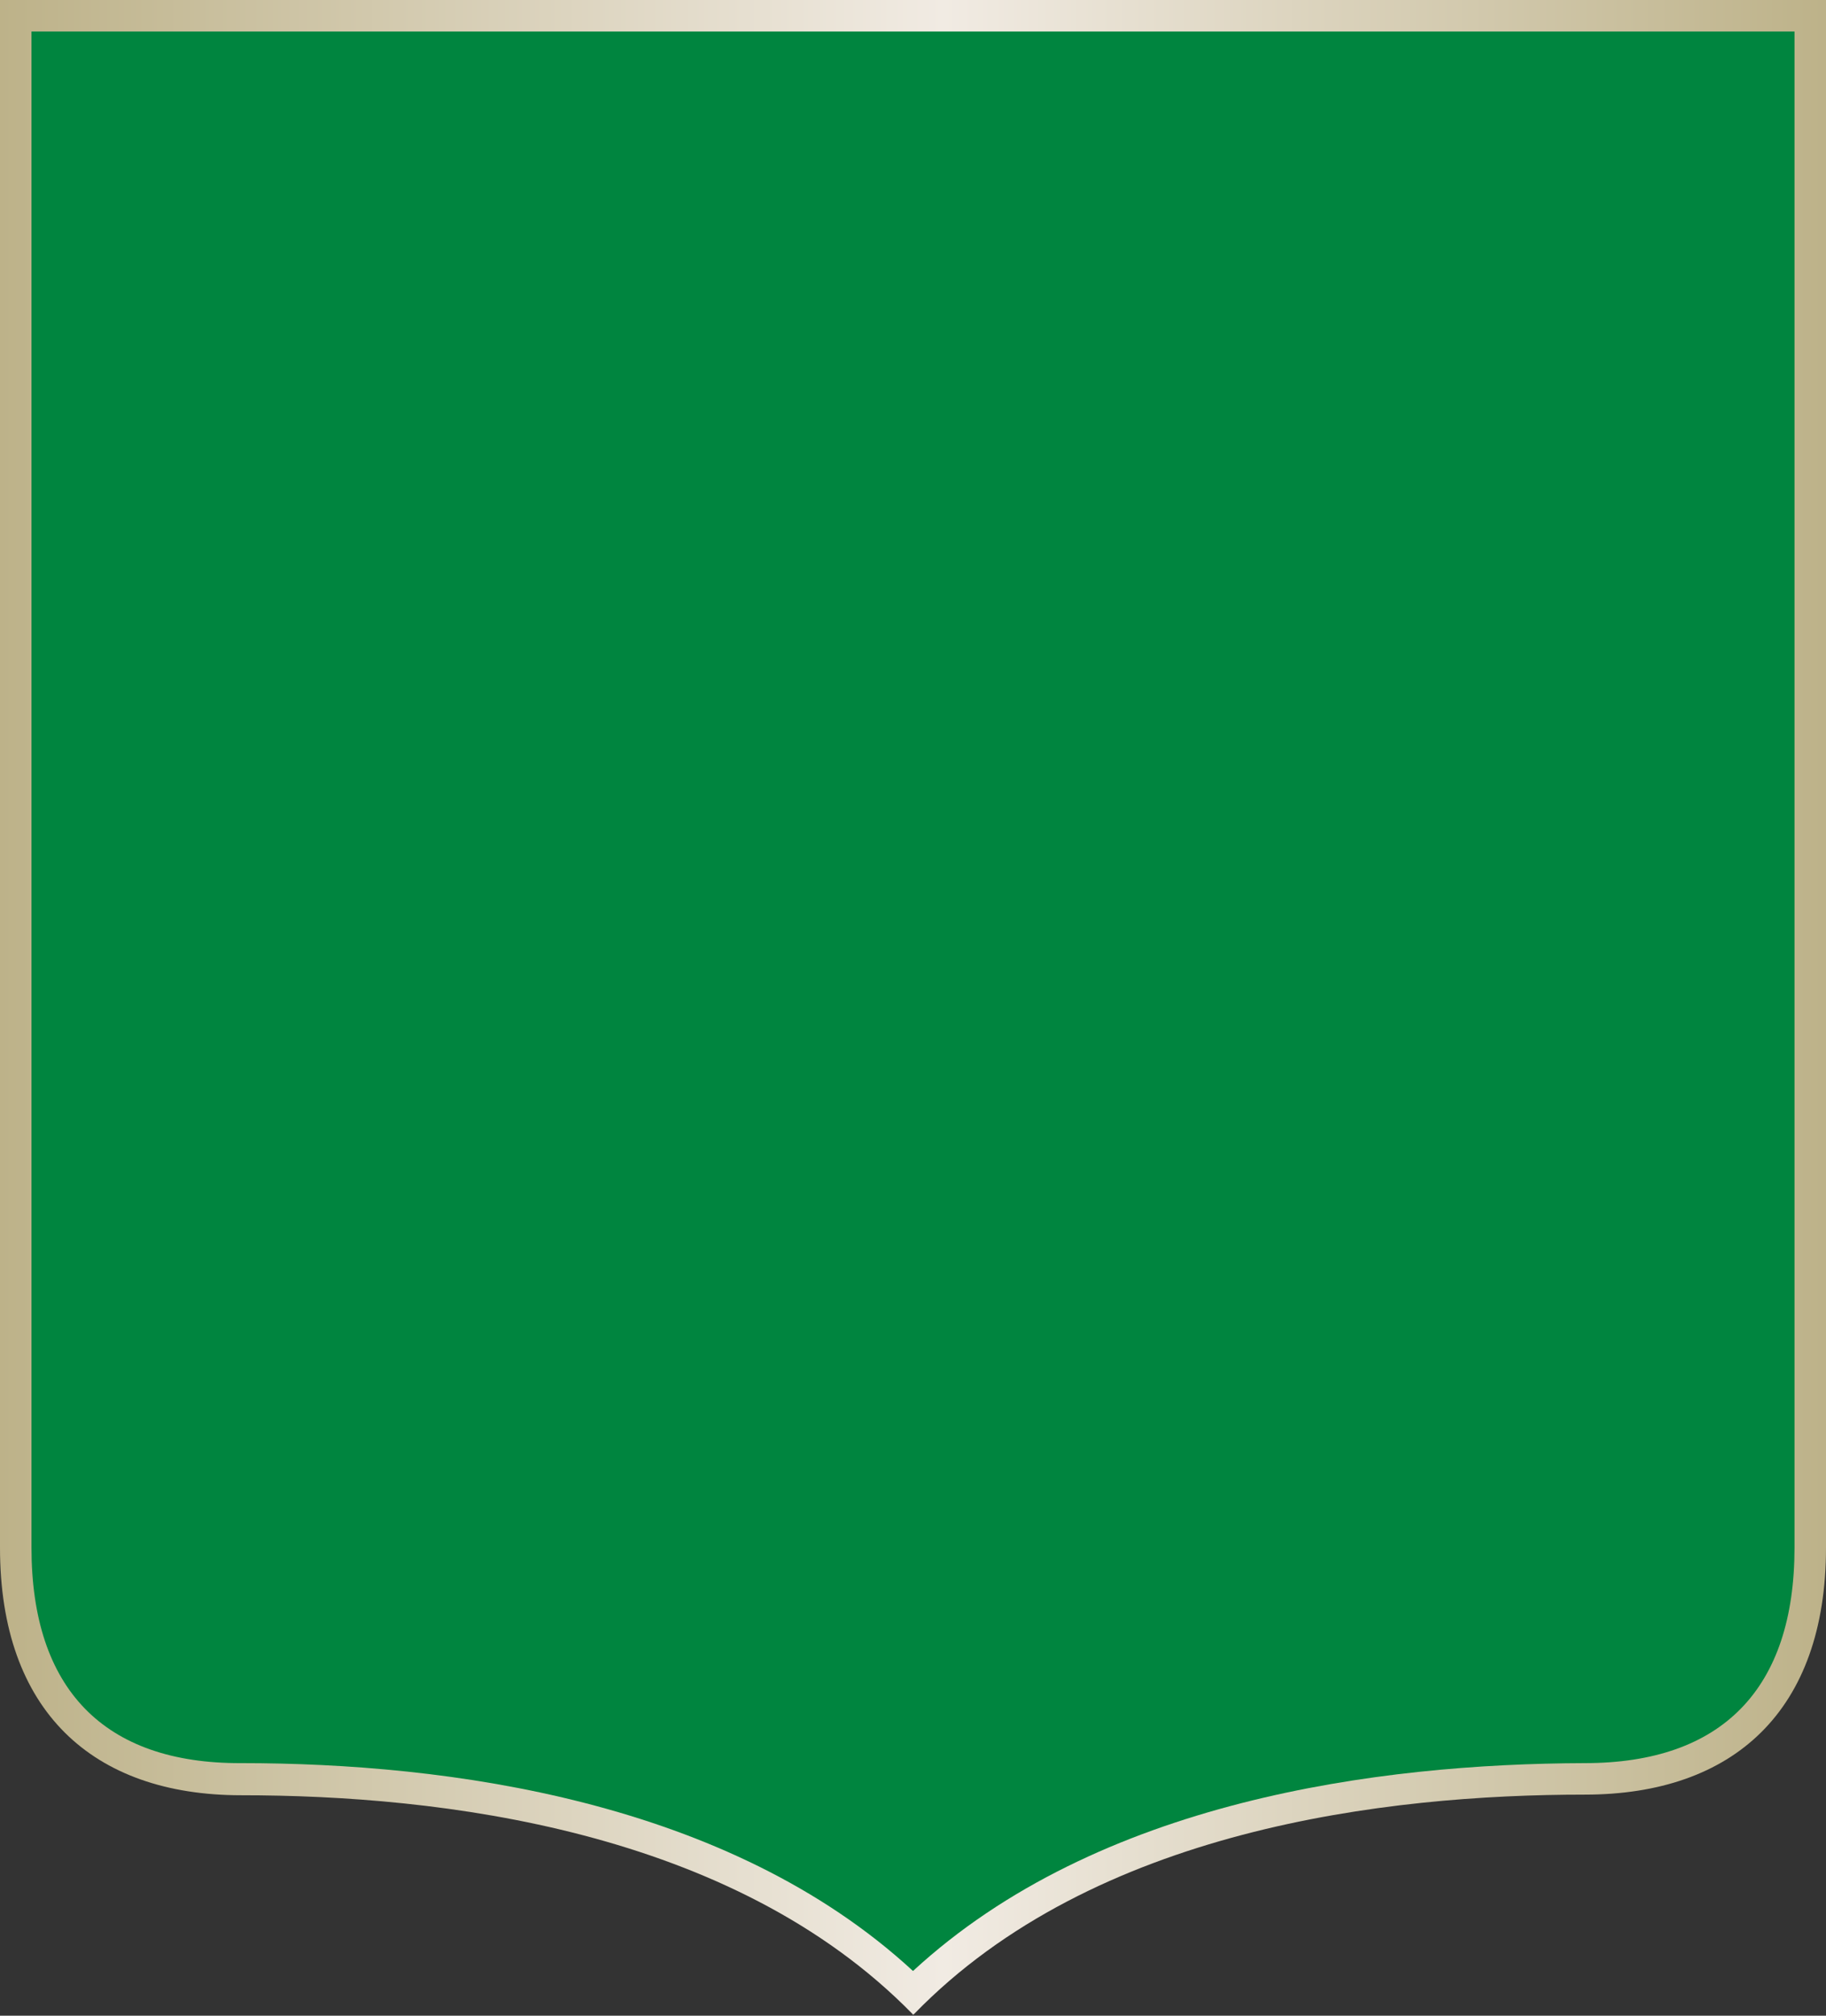 <svg xmlns="http://www.w3.org/2000/svg" xmlns:xlink="http://www.w3.org/1999/xlink" width="290px" height="320px">
<rect width="100%" height="100%" fill="#333333" stroke="none"/>
<linearGradient id="SVGID_5" gradientUnits="userSpaceOnUse" x1="0" y1="160" x2="290" y2="160">
        <stop offset="0" style="stop-color:#BDB289"></stop>
        <stop offset="0.517" style="stop-color:#F1EBE3"></stop>
        <stop offset="1" style="stop-color:#BDB289"></stop>  
</linearGradient>
<path fill="url(#SVGID_5)" d="M290,245.7c0,25.9-14.7,39.2-38.3,39.2c-31.5,0-77.9,5.4-106.5,34.8c-0.2,0.1-0.2,0.2-0.2,0.2
	s0-0.1-0.1-0.2C116.2,290.4,69.8,285,38.3,285C14.7,285,0,271.6,0,245.7L0,0h290L290,245.7z"></path>
<path fill="#00853F" d="M145,312.9c-29.4-27.1-73.9-33-106.7-33C16.5,280,5,268.1,5,245.7L5,5h280l0,240.7
	c0,22.4-11.5,34.2-33.3,34.2C218.9,280,174.4,285.8,145,312.9z"></path>
</svg>